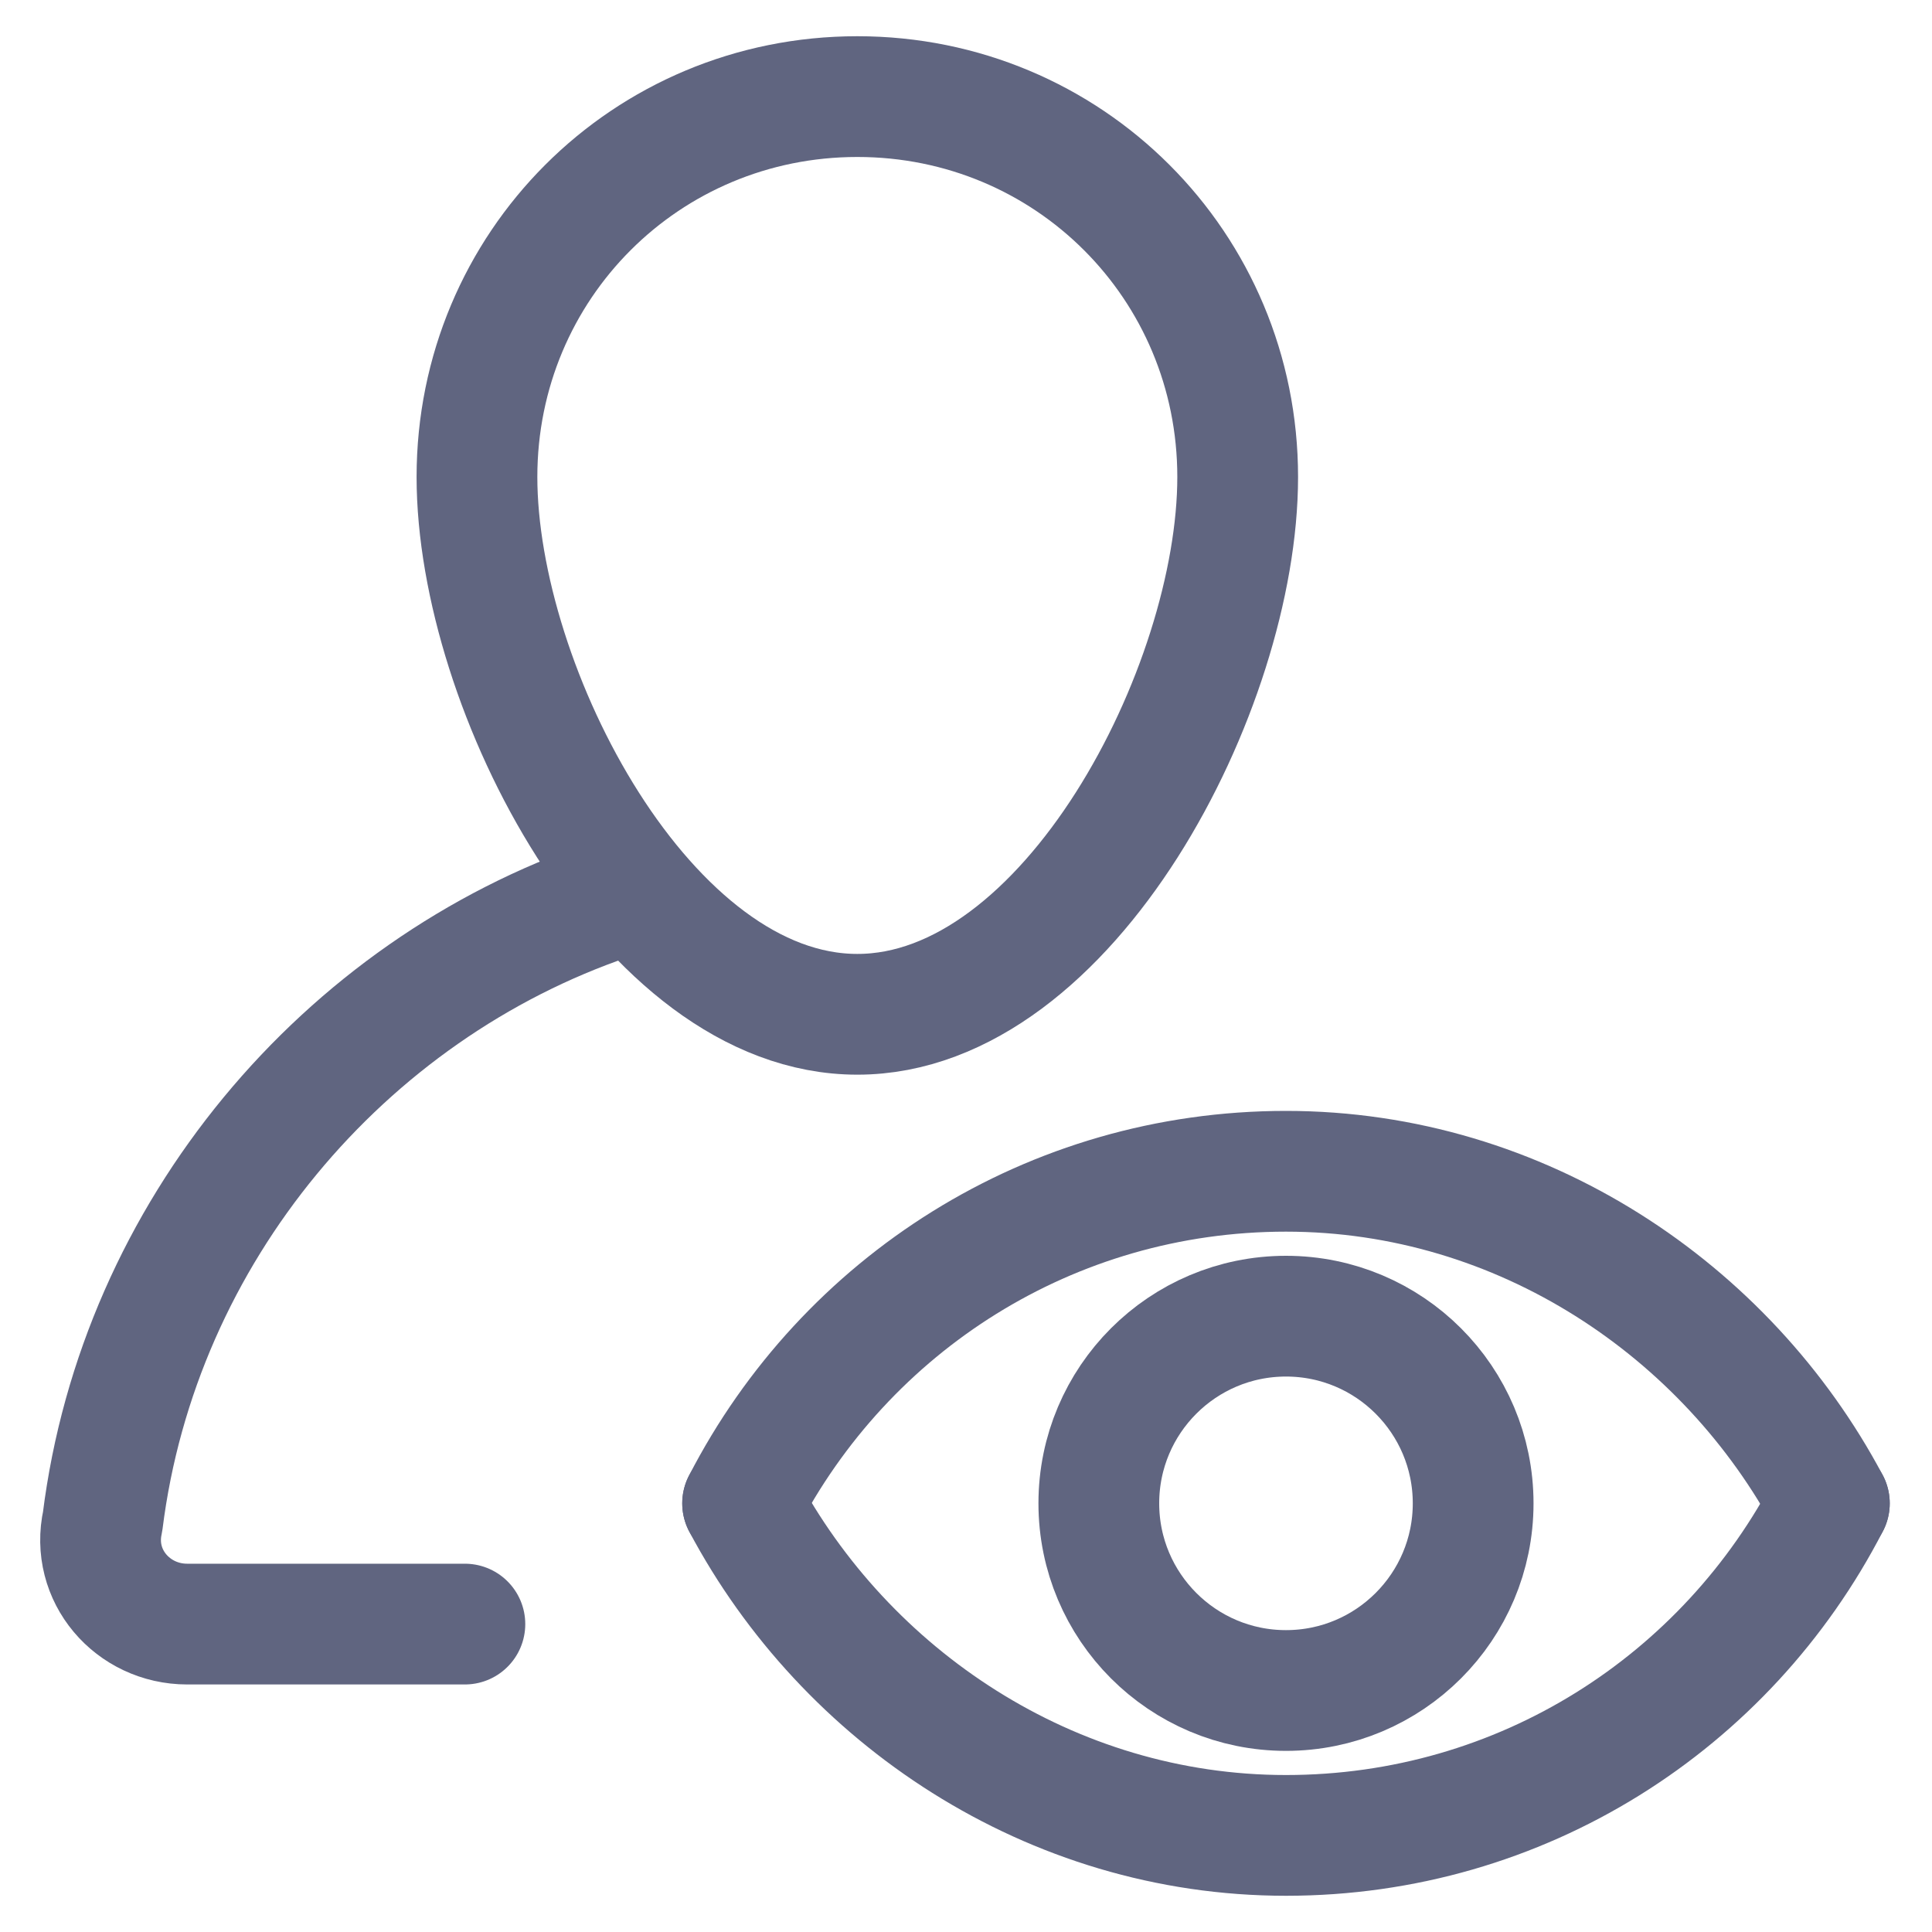 <svg width="16" height="16" viewBox="0 0 16 16" fill="none" xmlns="http://www.w3.org/2000/svg">
<path d="M3.95 3.95C3.95 2.2 5.35 0.8 7.1 0.8C8.85 0.8 10.25 2.2 10.25 3.95C10.25 5.7 8.85 8.4 7.1 8.4C5.35 8.4 3.95 5.7 3.95 3.95Z" stroke="#606580" stroke-miterlimit="10" stroke-linecap="round" stroke-linejoin="round"/>
<path d="M3.85 13.45H1.55C1.1 13.45 0.75 13.05 0.85 12.6C1.15 10.2 2.85 8.2 5.05 7.45" stroke="#606580" stroke-miterlimit="10" stroke-linecap="round" stroke-linejoin="round"/>
<path d="M6.15 12.45C7 14.05 8.7 15.2 10.65 15.2C12.6 15.2 14.3 14.1 15.15 12.45" stroke="#606580" stroke-miterlimit="10" stroke-linecap="round" stroke-linejoin="round"/>
<path d="M10.65 14C11.506 14 12.2 13.306 12.2 12.45C12.2 11.594 11.506 10.9 10.65 10.9C9.794 10.9 9.1 11.594 9.1 12.45C9.1 13.306 9.794 14 10.65 14Z" stroke="#606580" stroke-miterlimit="10" stroke-linecap="round" stroke-linejoin="round"/>
<path d="M15.15 12.45C14.3 10.85 12.6 9.7 10.65 9.7C8.7 9.7 7 10.8 6.15 12.45" stroke="#606580" stroke-miterlimit="10" stroke-linecap="round" stroke-linejoin="round"/>
</svg>
